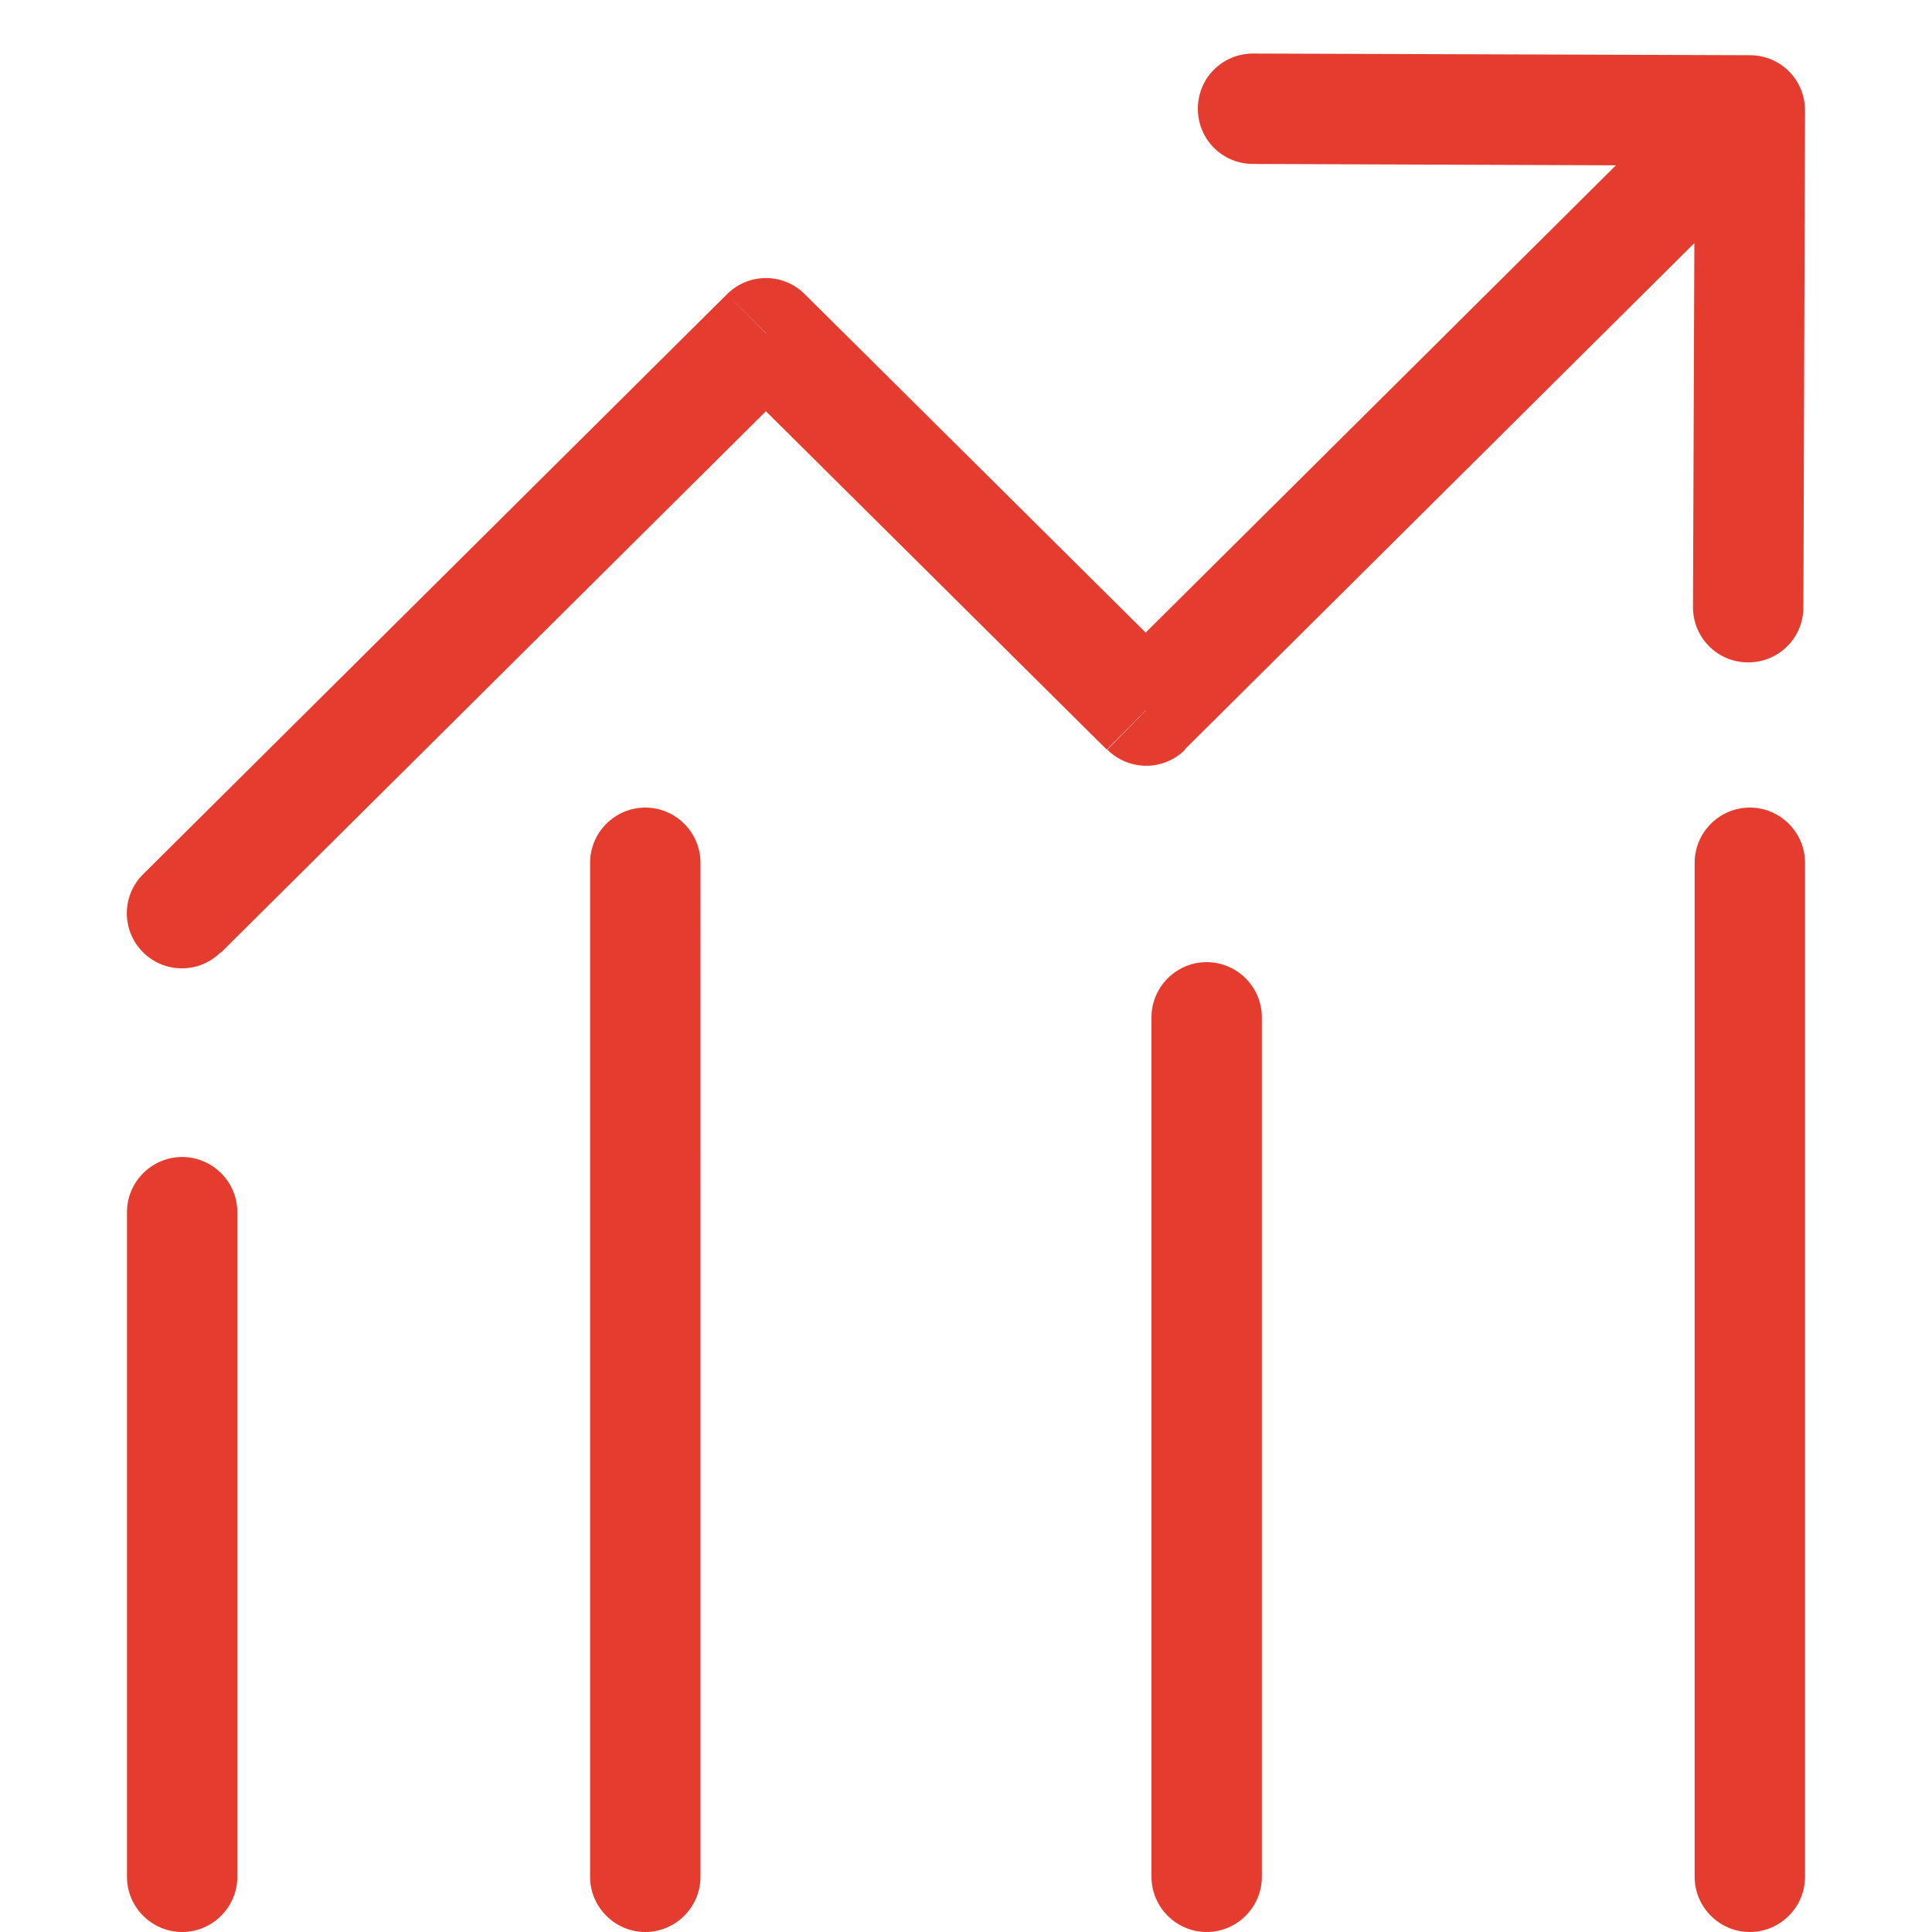 <?xml version="1.0" encoding="utf-8"?>
<!-- Generator: Adobe Illustrator 28.2.0, SVG Export Plug-In . SVG Version: 6.00 Build 0)  -->
<svg version="1.1" id="Layer_1" xmlns="http://www.w3.org/2000/svg" xmlns:xlink="http://www.w3.org/1999/xlink" x="0px" y="0px"
	 viewBox="0 0 35 35" style="enable-background:new 0 0 35 35;" xml:space="preserve">
<style type="text/css">
	.st0{fill:#E43D30;}
</style>
<path class="st0" d="M2.59,15.84c-0.39,0.39-0.39,1.02,0,1.41c0.39,0.39,1.02,0.39,1.41,0L2.59,15.84z M13.88,6.04l0.7-0.71
	c-0.39-0.39-1.02-0.39-1.41,0L13.88,6.04z M20.76,12.87l-0.7,0.71c0.39,0.39,1.02,0.39,1.41,0L20.76,12.87z M32.7,2
	c0-0.55-0.44-1-1-1l-9-0.03c-0.55,0-1,0.44-1,1c0,0.55,0.44,1,1,1l8,0.03l-0.03,8c0,0.55,0.44,1,1,1c0.55,0,1-0.44,1-1L32.7,2z
	 M4.3,21.96c0-0.55-0.45-1-1-1c-0.55,0-1,0.45-1,1H4.3z M2.3,34c0,0.55,0.45,1,1,1c0.55,0,1-0.45,1-1H2.3z M32.7,15.63
	c0-0.55-0.45-1-1-1c-0.55,0-1,0.45-1,1H32.7z M30.7,34c0,0.55,0.45,1,1,1c0.55,0,1-0.45,1-1H30.7z M12.69,15.63c0-0.55-0.45-1-1-1
	c-0.55,0-1,0.45-1,1H12.69z M10.69,34c0,0.55,0.45,1,1,1c0.55,0,1-0.45,1-1H10.69z M22.86,18.43c0-0.55-0.45-1-1-1s-1,0.45-1,1
	H22.86z M20.86,34c0,0.55,0.45,1,1,1s1-0.45,1-1H20.86z M4,17.26L14.58,6.75l-1.41-1.42L2.59,15.84L4,17.26z M13.17,6.75l6.88,6.83
	l1.41-1.42l-6.88-6.83L13.17,6.75z M21.46,13.58L32.4,2.71l-1.41-1.42L20.05,12.16L21.46,13.58z M2.3,21.96V34h2V21.96H2.3z
	 M30.7,15.63V34h2V15.63H30.7z M10.69,15.63V34h2V15.63H10.69z M20.86,18.43V34h2V18.43H20.86z"/>
</svg>
